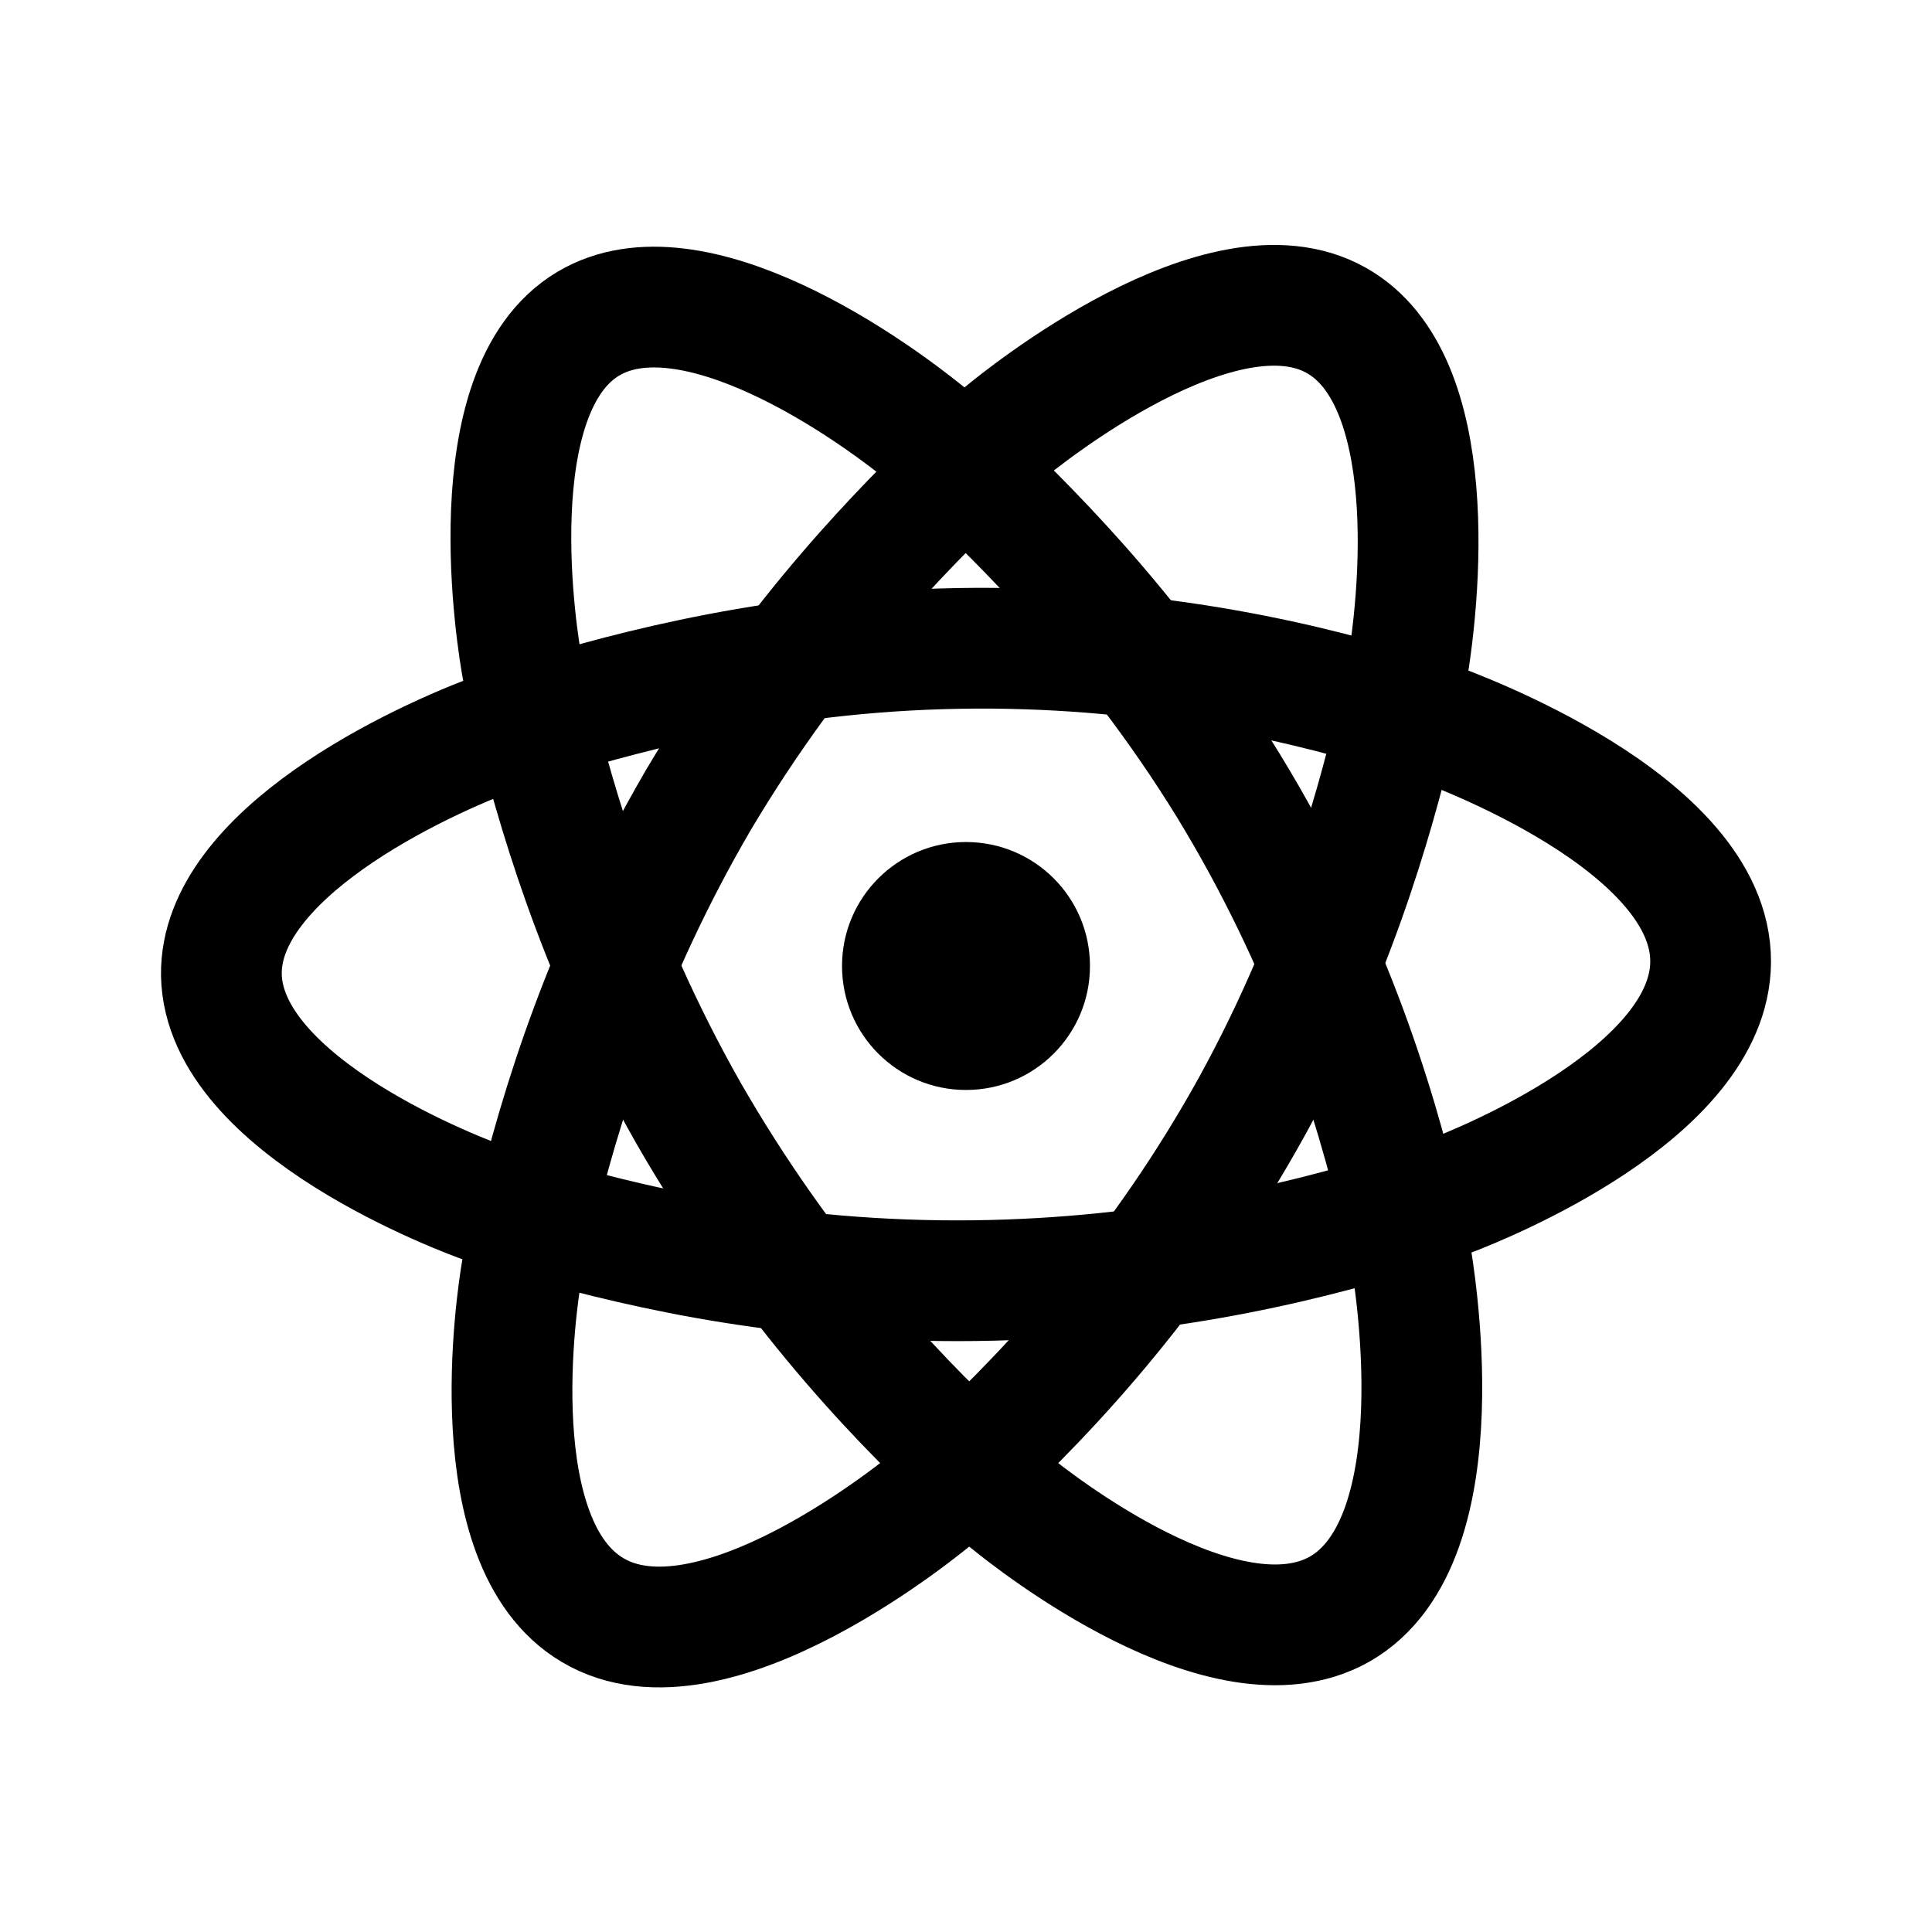 <svg width="24" height="24" viewBox="0 0 24 24" fill="none" xmlns="http://www.w3.org/2000/svg">
<path d="M17.42 15.05C17.58 15.01 17.8 14.94 18.06 14.84C18.39 14.71 21.24 13.58 21.25 11.95C21.26 10.21 18.02 9.05 17.84 8.98C17.64 8.91 17.46 8.86 17.34 8.83C15.97 8.41 14.01 7.99 11.69 8.06C9.34 8.13 7.49 8.69 6.63 8.95C6.38 9.03 6.27 9.06 6.23 9.08C5.17 9.46 2.73 10.62 2.75 12.11C2.78 13.75 5.77 14.86 6.06 14.96C6.21 15.01 6.36 15.06 6.66 15.14C7.68 15.42 9.48 15.91 11.89 15.91C14.18 15.91 16.08 15.47 17.42 15.05Z" stroke="black" stroke-width="1.5" stroke-linecap="round" stroke-linejoin="round"/>
<path d="M12.05 18.21C12.16 18.33 12.33 18.49 12.55 18.66C12.82 18.88 15.22 20.79 16.64 19.99C18.15 19.13 17.55 15.75 17.52 15.56C17.48 15.35 17.44 15.17 17.4 15.05C17.08 13.66 16.47 11.74 15.26 9.76C14.03 7.76 12.63 6.43 11.98 5.81C11.79 5.63 11.7 5.55 11.67 5.53C10.82 4.8 8.59 3.26 7.31 4.02C5.91 4.85 6.43 8 6.49 8.31C6.52 8.46 6.55 8.62 6.63 8.92C6.9 9.94 7.37 11.75 8.56 13.84C9.7 15.82 11.02 17.26 12.05 18.21Z" stroke="black" stroke-width="1.5" stroke-linecap="round" stroke-linejoin="round"/>
<path d="M6.63 15.13C6.59 15.29 6.53 15.51 6.48 15.79C6.42 16.14 5.96 19.17 7.36 20C8.85 20.89 11.5 18.69 11.64 18.57C11.8 18.43 11.94 18.3 12.03 18.21C13.08 17.24 14.44 15.76 15.56 13.73C16.69 11.67 17.15 9.79 17.36 8.92C17.42 8.67 17.44 8.55 17.45 8.51C17.66 7.4 17.9 4.71 16.6 3.98C15.18 3.18 12.7 5.19 12.46 5.39C12.34 5.49 12.22 5.6 12 5.81C11.24 6.55 9.91 7.86 8.68 9.93C7.53 11.9 6.95 13.76 6.63 15.13Z" stroke="black" stroke-width="1.5" stroke-linecap="round" stroke-linejoin="round"/>
<path d="M12 13.54C12.851 13.54 13.54 12.851 13.54 12C13.54 11.149 12.851 10.46 12 10.46C11.149 10.46 10.46 11.149 10.46 12C10.46 12.851 11.149 13.54 12 13.54Z" fill="black"/>
</svg>
